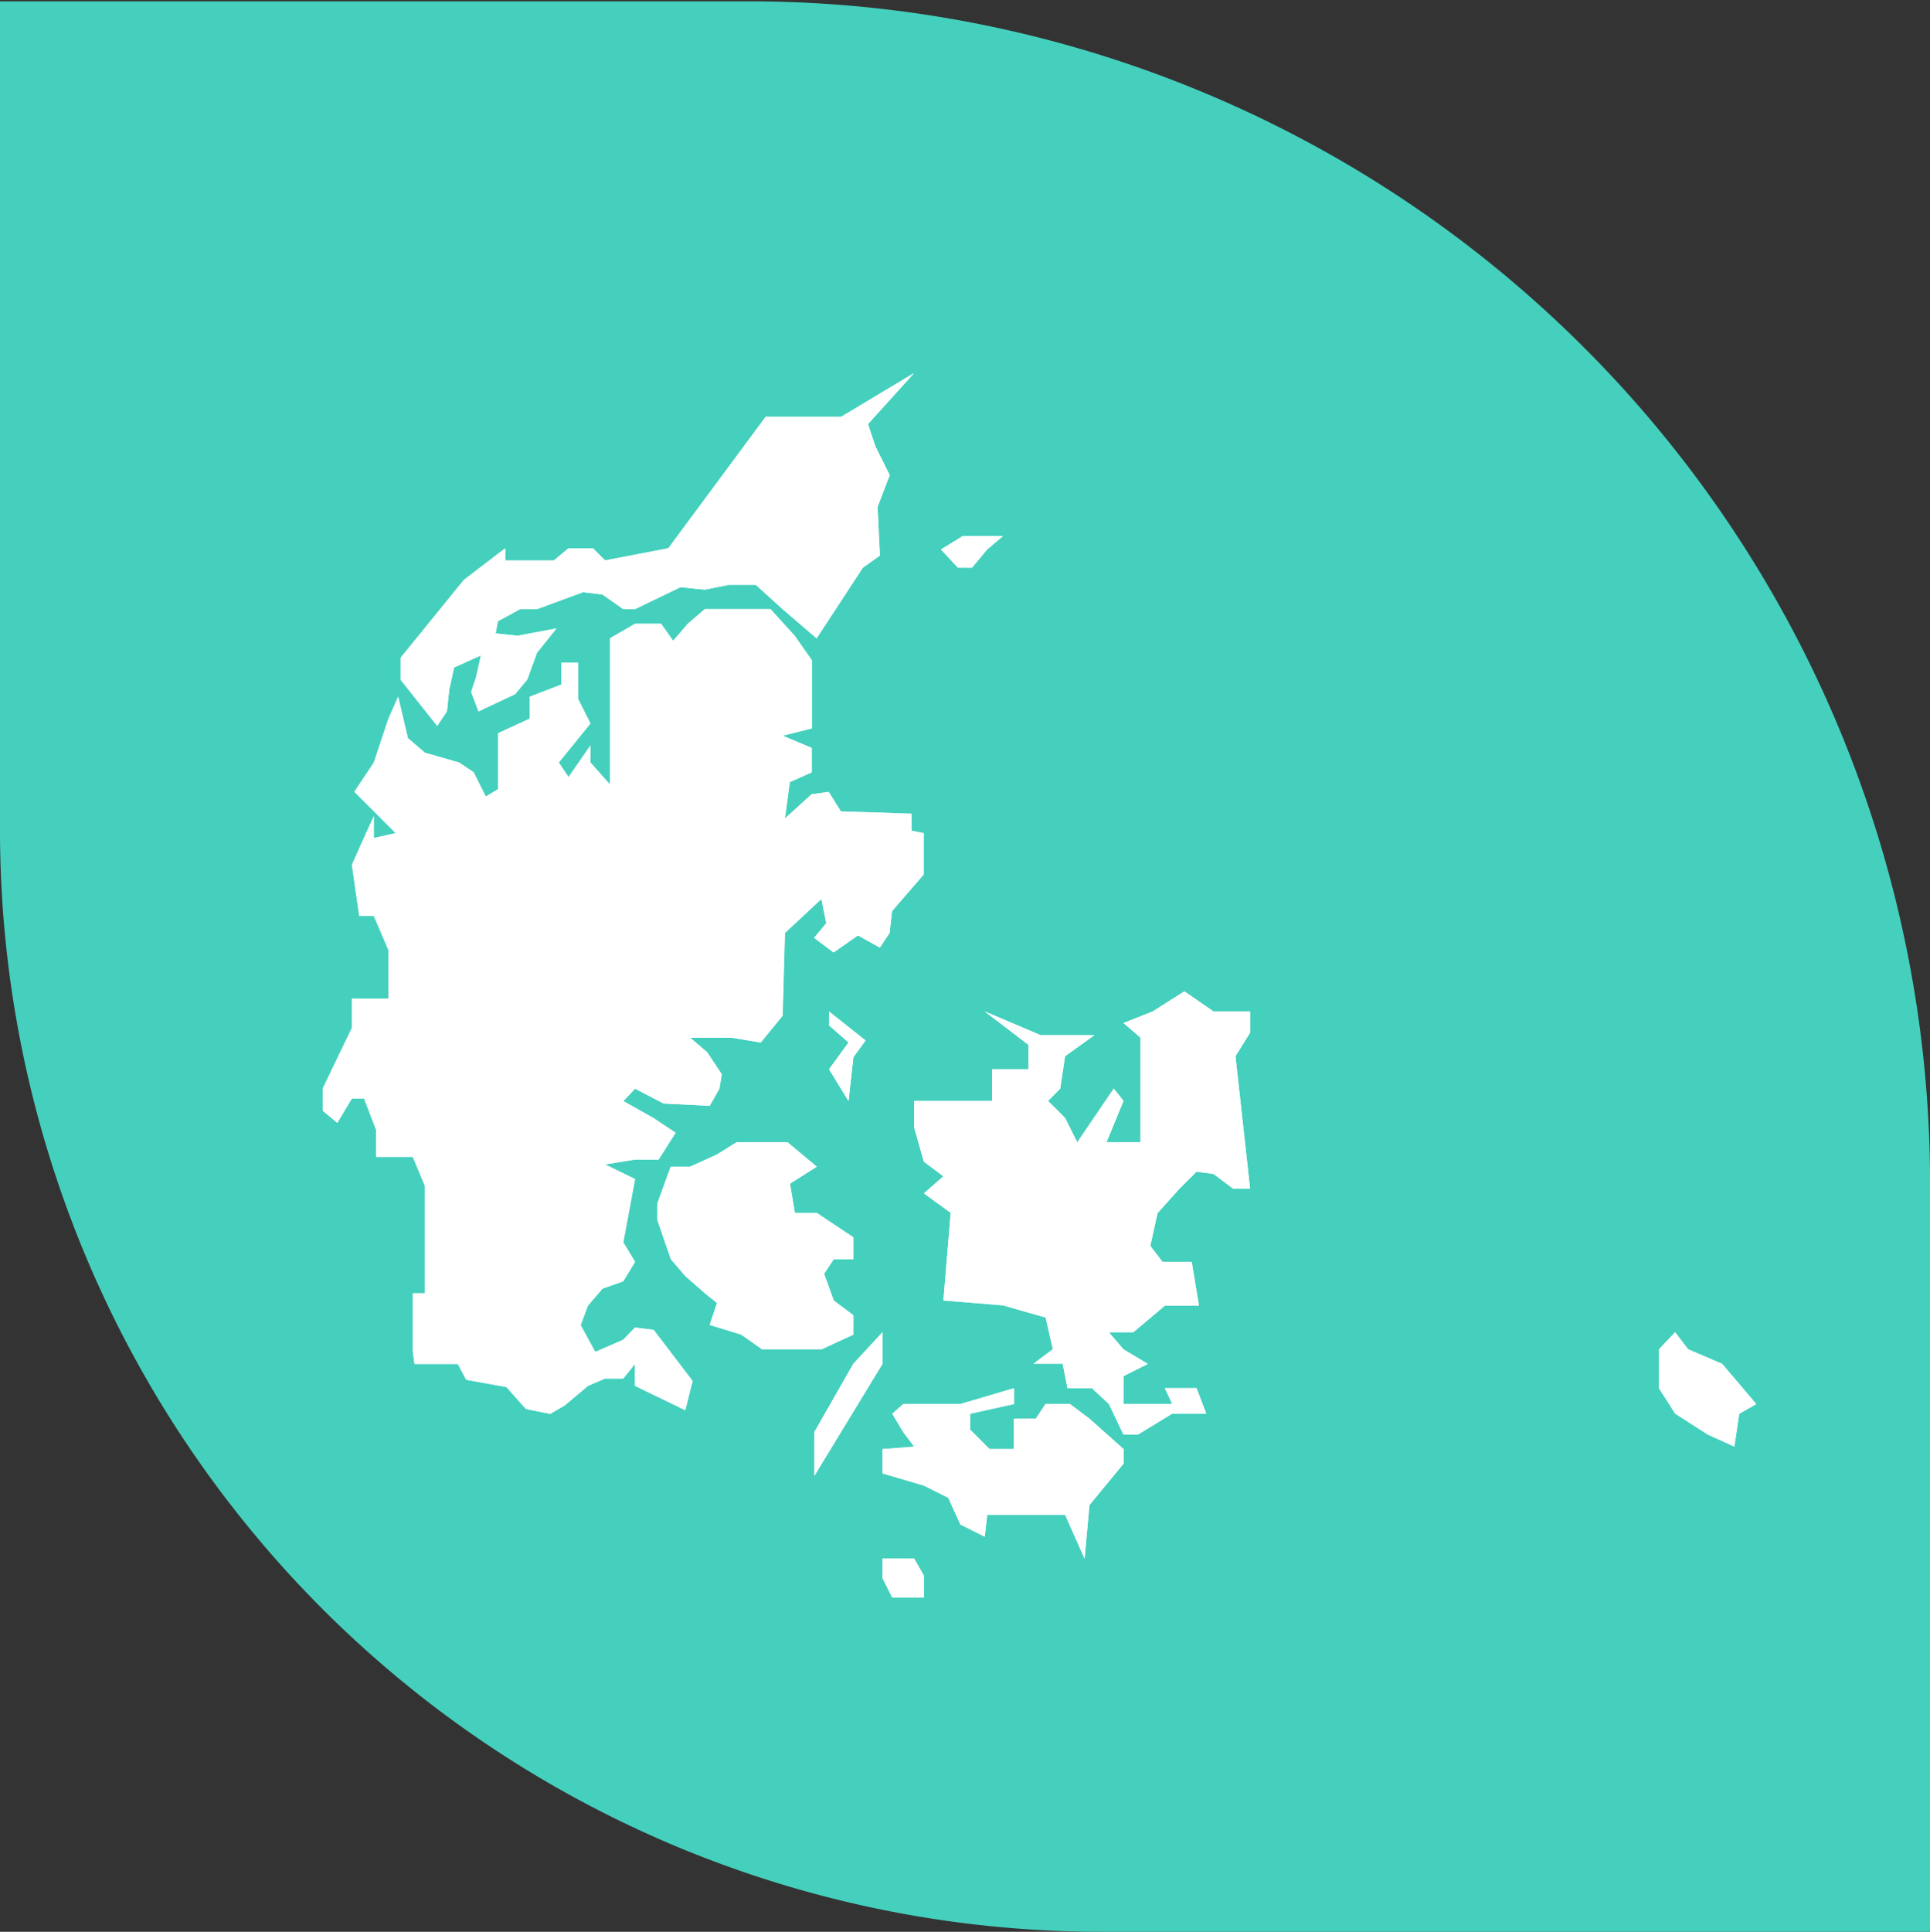 <svg id="Group_14790" data-name="Group 14790" xmlns="http://www.w3.org/2000/svg" xmlns:xlink="http://www.w3.org/1999/xlink" width="83.497" height="83.554" viewBox="0 0 83.497 83.554">
  <rect x="0" y="0" width="83.497" height="83.554" fill="#333333" stroke="none"/>
  <defs>
    <clipPath id="clip-path">
      <rect id="Rectangle_3599" data-name="Rectangle 3599" width="63.307" height="55.654" fill="#fff"/>
    </clipPath>
  </defs>
  <path id="Path_26583" data-name="Path 26583" d="M50.6,180.8v35.883a47.648,47.648,0,0,0,47.614,47.671H134.1V231.979a51.12,51.12,0,0,0-51.122-51.122H50.6Z" transform="translate(-50.6 -180.8)" fill="#44d0bd"/>
  <g id="Group_14775" data-name="Group 14775" transform="translate(13.455 13.95)">
    <path id="Path_30230" data-name="Path 30230" d="M18.507,12.278H17.033l-.737.632-.632.737-.526-.737H14.014l-1.088.632V19.86l-.842-.947v-.737l-.948,1.368-.421-.631,1.369-1.686-.527-1.052v-1.58H10.82v.948l-1.368.527v.947l-1.37.632v2.422l-.527.316-.526-1.054-.631-.42-1.475-.422-.737-.631-.422-1.79-.42.947-.633,1.9-.842,1.264,1.79,1.79-.948.21v-.948l-.526,1.158-.421.948.316,2.212h.631l.633,1.474v2.107H1.764v1.263L.5,33.015v.957l.631.526.632-1.054h.527l.526,1.37v1.158H4.4l.526,1.263v4.634H4.4V44.4l.075.527H6.344l.368.684,1.739.316.842.948,1.053.21.632-.368,1-.842.737-.316H13.5l.51-.632v.948l2.177,1.053.315-1.264-1.684-2.212-.808-.1-.51.527-1.209.526-.633-1.158.316-.843.632-.736.894-.317.51-.842-.51-.842.51-2.738-1.3-.632,1.3-.21h1.018l.737-1.159-.947-.632L13.5,33.55l.51-.535,1.229.64,2,.106.421-.746.1-.624-.631-.947-.737-.632h1.79l1.263.211.948-1.159.1-3.58,1.58-1.474.211,1.053-.527.631.842.633,1.053-.738.948.527.421-.632.106-.948,1.368-1.579v-1.79l-.526-.106v-.737l-3.054-.1-.526-.842-.738.1-1.158,1.053.211-1.579.947-.422V18.28L20.4,17.754l1.263-.316V14.49l-.737-1.054-1.053-1.158Z" transform="translate(0.005 0.118)" fill="#fff"/>
    <g id="Group_14770" data-name="Group 14770" transform="translate(0 0)">
      <g id="Group_14769" data-name="Group 14769" clip-path="url(#clip-path)">
        <path id="Path_30231" data-name="Path 30231" d="M1.764,33.444H2.29l.527,1.369v1.158H4.4l.526,1.264v4.633H4.4V44.4l.075.526H6.344l.368.685,1.737.316.843.948,1.053.211.632-.37,1-.842.738-.316h.789l.509-.632v.948l2.177,1.053.316-1.264-1.685-2.211-.808-.1-.509.526-1.211.527-.631-1.159.315-.842.632-.737.9-.316.509-.842-.509-.843.509-2.738-1.3-.632,1.3-.21h1.018l.737-1.159-.947-.631-1.316-.738.509-.535,1.229.641,2,.1.421-.746.1-.623-.632-.948-.737-.632h1.79l1.264.211.948-1.158.1-3.581,1.58-1.474.21,1.053-.526.632.842.632,1.053-.737.948.526.421-.632.106-.947,1.368-1.58v-1.79l-.526-.1v-.738l-3.054-.1-.526-.842-.737.1-1.159,1.053.211-1.58.948-.421V18.28L20.4,17.754l1.264-.316V14.489l-.738-1.053-1.053-1.158H17.033l-.737.632-.632.737-.526-.737H14.014l-1.088.631V19.86l-.842-.948v-.737l-.948,1.369-.421-.632,1.369-1.685-.527-1.053v-1.58H10.82v.948l-1.369.527v.948l-1.369.631V20.07l-.526.316-.527-1.053L6.4,18.912l-1.474-.421-.737-.632-.421-1.79-.422.948-.631,1.895-.843,1.264,1.79,1.79-.947.211v-.948l-.527,1.158-.421.948.316,2.211h.632l.631,1.475v2.106H1.764V30.39L.5,33.014v.957l.632.526Z" transform="translate(0.005 0.118)" fill="#fff"/>
      </g>
    </g>
    <path id="Path_30232" data-name="Path 30232" d="M3.838,15.429v-.948l2.738-3.37,1.79-1.369v.527h2.106l.632-.527h1.053l.527.527,2.738-.527,4.212-5.686H22.9l3.159-1.895-2,2.211.315.948L25,6.583l-.526,1.369.1,2.106-.737.527-2,3.054-1.474-1.264-1.158-1.053H18.054L17,11.533l-1.053-.106-1.966.948h-.509l-.9-.632-.842-.1-2,.737H9L8.05,12.9l-.1.526.948.1,1.684-.315-.842,1.053-.421,1.158-.527.632L7.208,16.8l-.316-.843.21-.631.211-.948L6.155,14.9l-.211.948-.1.948-.421.632Z" transform="translate(0.037 0.021)" fill="#fff"/>
    <path id="Path_30233" data-name="Path 30233" d="M3.838,15.429v-.948l2.738-3.37,1.79-1.369v.527h2.106l.632-.527h1.053l.527.527,2.738-.527,4.212-5.686H22.9l3.159-1.895-2,2.211.315.948L25,6.583l-.526,1.369.1,2.106-.737.527-2,3.054-1.474-1.264-1.158-1.053H18.054L17,11.533l-1.053-.106-1.966.948h-.509l-.9-.632-.842-.1-2,.737H9L8.05,12.9l-.1.526.948.1,1.684-.315-.842,1.053-.421,1.158-.527.632L7.208,16.8l-.316-.843.21-.631.211-.948L6.155,14.9l-.211.948-.1.948-.421.632Z" transform="translate(0.037 0.021)" fill="#fff"/>
    <path id="Path_30234" data-name="Path 30234" d="M15.421,36.174h.842l1.159-.527.842-.526h2.212l1.263,1.053-1.158.737.211,1.264h.947l1.58,1.053v.948h-.843l-.421.631.421,1.159.843.632v.842l-1.369.632H19.37l-.894-.632-1.369-.421.316-.948L16.9,41.65l-.842-.737-.632-.737-.58-1.685v-.738Z" transform="translate(0.142 0.337)" fill="#fff"/>
    <path id="Path_30235" data-name="Path 30235" d="M15.421,36.174h.842l1.159-.527.842-.526h2.212l1.263,1.053-1.158.737.211,1.264h.947l1.58,1.053v.948h-.843l-.421.631.421,1.159.843.632v.842l-1.369.632H19.37l-.894-.632-1.369-.421.316-.948L16.9,41.65l-.842-.737-.632-.737-.58-1.685v-.738Z" transform="translate(0.142 0.337)" fill="#fff"/>
    <path id="Path_30236" data-name="Path 30236" d="M21.569,47.574l1.685-2.949,1.264-1.369v1.369L21.569,49.47Z" transform="translate(0.207 0.415)" fill="#fff"/>
    <path id="Path_30237" data-name="Path 30237" d="M21.569,47.574l1.685-2.949,1.264-1.369v1.369L21.569,49.47Z" transform="translate(0.207 0.415)" fill="#fff"/>
    <path id="Path_30238" data-name="Path 30238" d="M22.2,32.015l.842-1.158-.842-.738v-.6l1.579,1.25-.526.725-.211,1.895Z" transform="translate(0.213 0.283)" fill="#fff"/>
    <path id="Path_30239" data-name="Path 30239" d="M22.2,32.015l.842-1.158-.842-.738v-.6l1.579,1.25-.526.725-.211,1.895Z" transform="translate(0.213 0.283)" fill="#fff"/>
    <path id="Path_30240" data-name="Path 30240" d="M24.49,52.957V53.8l.422.843H26.28v-.948l-.421-.737Z" transform="translate(0.235 0.508)" fill="#fff"/>
    <g id="Group_14772" data-name="Group 14772" transform="translate(0 0)">
      <g id="Group_14771" data-name="Group 14771" clip-path="url(#clip-path)">
        <path id="Path_30241" data-name="Path 30241" d="M24.49,52.957h1.369l.421.737v.948H24.911L24.49,53.8Z" transform="translate(0.235 0.508)" fill="#fff"/>
      </g>
    </g>
    <path id="Path_30242" data-name="Path 30242" d="M25.385,46.34H27.86l2.317-.685v.685l-1.9.421v.684l.843.843h1.053V46.972h.948l.421-.632H32.6l.842.632,1.475,1.316v.631l-1.475,1.791-.21,2.316-.843-1.895H29.019l-.106.948-1.053-.527-.526-1.158-1.053-.527-1.79-.526V48.289l1.368-.106-.473-.631-.473-.791Z" transform="translate(0.235 0.438)" fill="#fff"/>
    <path id="Path_30243" data-name="Path 30243" d="M25.385,46.34H27.86l2.317-.685v.685l-1.9.421v.684l.843.843h1.053V46.972h.948l.421-.632H32.6l.842.632,1.475,1.316v.631l-1.475,1.791-.21,2.316-.843-1.895H29.019l-.106.948-1.053-.527-.526-1.158-1.053-.527-1.79-.526V48.289l1.368-.106-.473-.631-.473-.791Z" transform="translate(0.235 0.438)" fill="#fff"/>
    <path id="Path_30244" data-name="Path 30244" d="M25.846,33.393h3.37V32.024h1.579V30.971L28.9,29.523l2.422,1.027h2.317l-1.264.908-.211,1.4-.526.535.737.737.526,1.053,1.58-2.325.421.535-.737,1.79h1.474V30.655l-.737-.632,1.264-.5,1.369-.869,1.263.869h1.58v.921l-.632,1.014.632,5.726h-.737l-.843-.632-.737-.1-.737.737-.948,1.053-.315,1.422.526.684h1.264l.316,1.9H36.692L35.323,43.4H34.27l.632.737,1.053.632-1.053.526V46.5h2.106l-.316-.685h1.369l.422,1.105H37.008l-1.474.9H34.9L34.27,46.5l-.737-.685H32.48l-.21-1.053H31.006l.842-.632-.316-1.369-1.842-.526-2.579-.211.316-3.791-1.159-.842.843-.738-.843-.631-.421-1.475Z" transform="translate(0.248 0.275)" fill="#fff"/>
    <path id="Path_30245" data-name="Path 30245" d="M25.846,33.393h3.37V32.024h1.579V30.971L28.9,29.523l2.422,1.027h2.317l-1.264.908-.211,1.4-.526.535.737.737.526,1.053,1.58-2.325.421.535-.737,1.79h1.474V30.655l-.737-.632,1.264-.5,1.369-.869,1.263.869h1.58v.921l-.632,1.014.632,5.726h-.737l-.843-.632-.737-.1-.737.737-.948,1.053-.315,1.422.526.684h1.264l.316,1.9H36.692L35.323,43.4H34.27l.632.737,1.053.632-1.053.526V46.5h2.106l-.316-.685h1.369l.422,1.105H37.008l-1.474.9H34.9L34.27,46.5l-.737-.685H32.48l-.21-1.053H31.006l.842-.632-.316-1.369-1.842-.526-2.579-.211.316-3.791-1.159-.842.843-.738-.843-.631-.421-1.475Z" transform="translate(0.248 0.275)" fill="#fff"/>
    <path id="Path_30246" data-name="Path 30246" d="M57.763,45.679V43.994l.7-.737.562.737,1.474.632,1.474,1.737-.737.421-.21,1.421-1.159-.526-1.4-.9Z" transform="translate(0.553 0.415)" fill="#fff"/>
    <g id="Group_14774" data-name="Group 14774" transform="translate(0 0)">
      <g id="Group_14773" data-name="Group 14773" clip-path="url(#clip-path)">
        <path id="Path_30247" data-name="Path 30247" d="M57.763,45.679V43.994l.7-.737.562.737,1.474.632,1.474,1.737-.737.421-.21,1.421-1.159-.526-1.4-.9Z" transform="translate(0.553 0.415)" fill="#fff"/>
      </g>
    </g>
    <path id="Path_30248" data-name="Path 30248" d="M26.993,9.728l.948-.58h1.737l-.684.58-.658.789H27.73Z" transform="translate(0.259 0.088)" fill="#fff"/>
    <path id="Path_30249" data-name="Path 30249" d="M26.993,9.728l.948-.58h1.737l-.684.58-.658.789H27.73Z" transform="translate(0.259 0.088)" fill="#fff"/>
  </g>
</svg>
